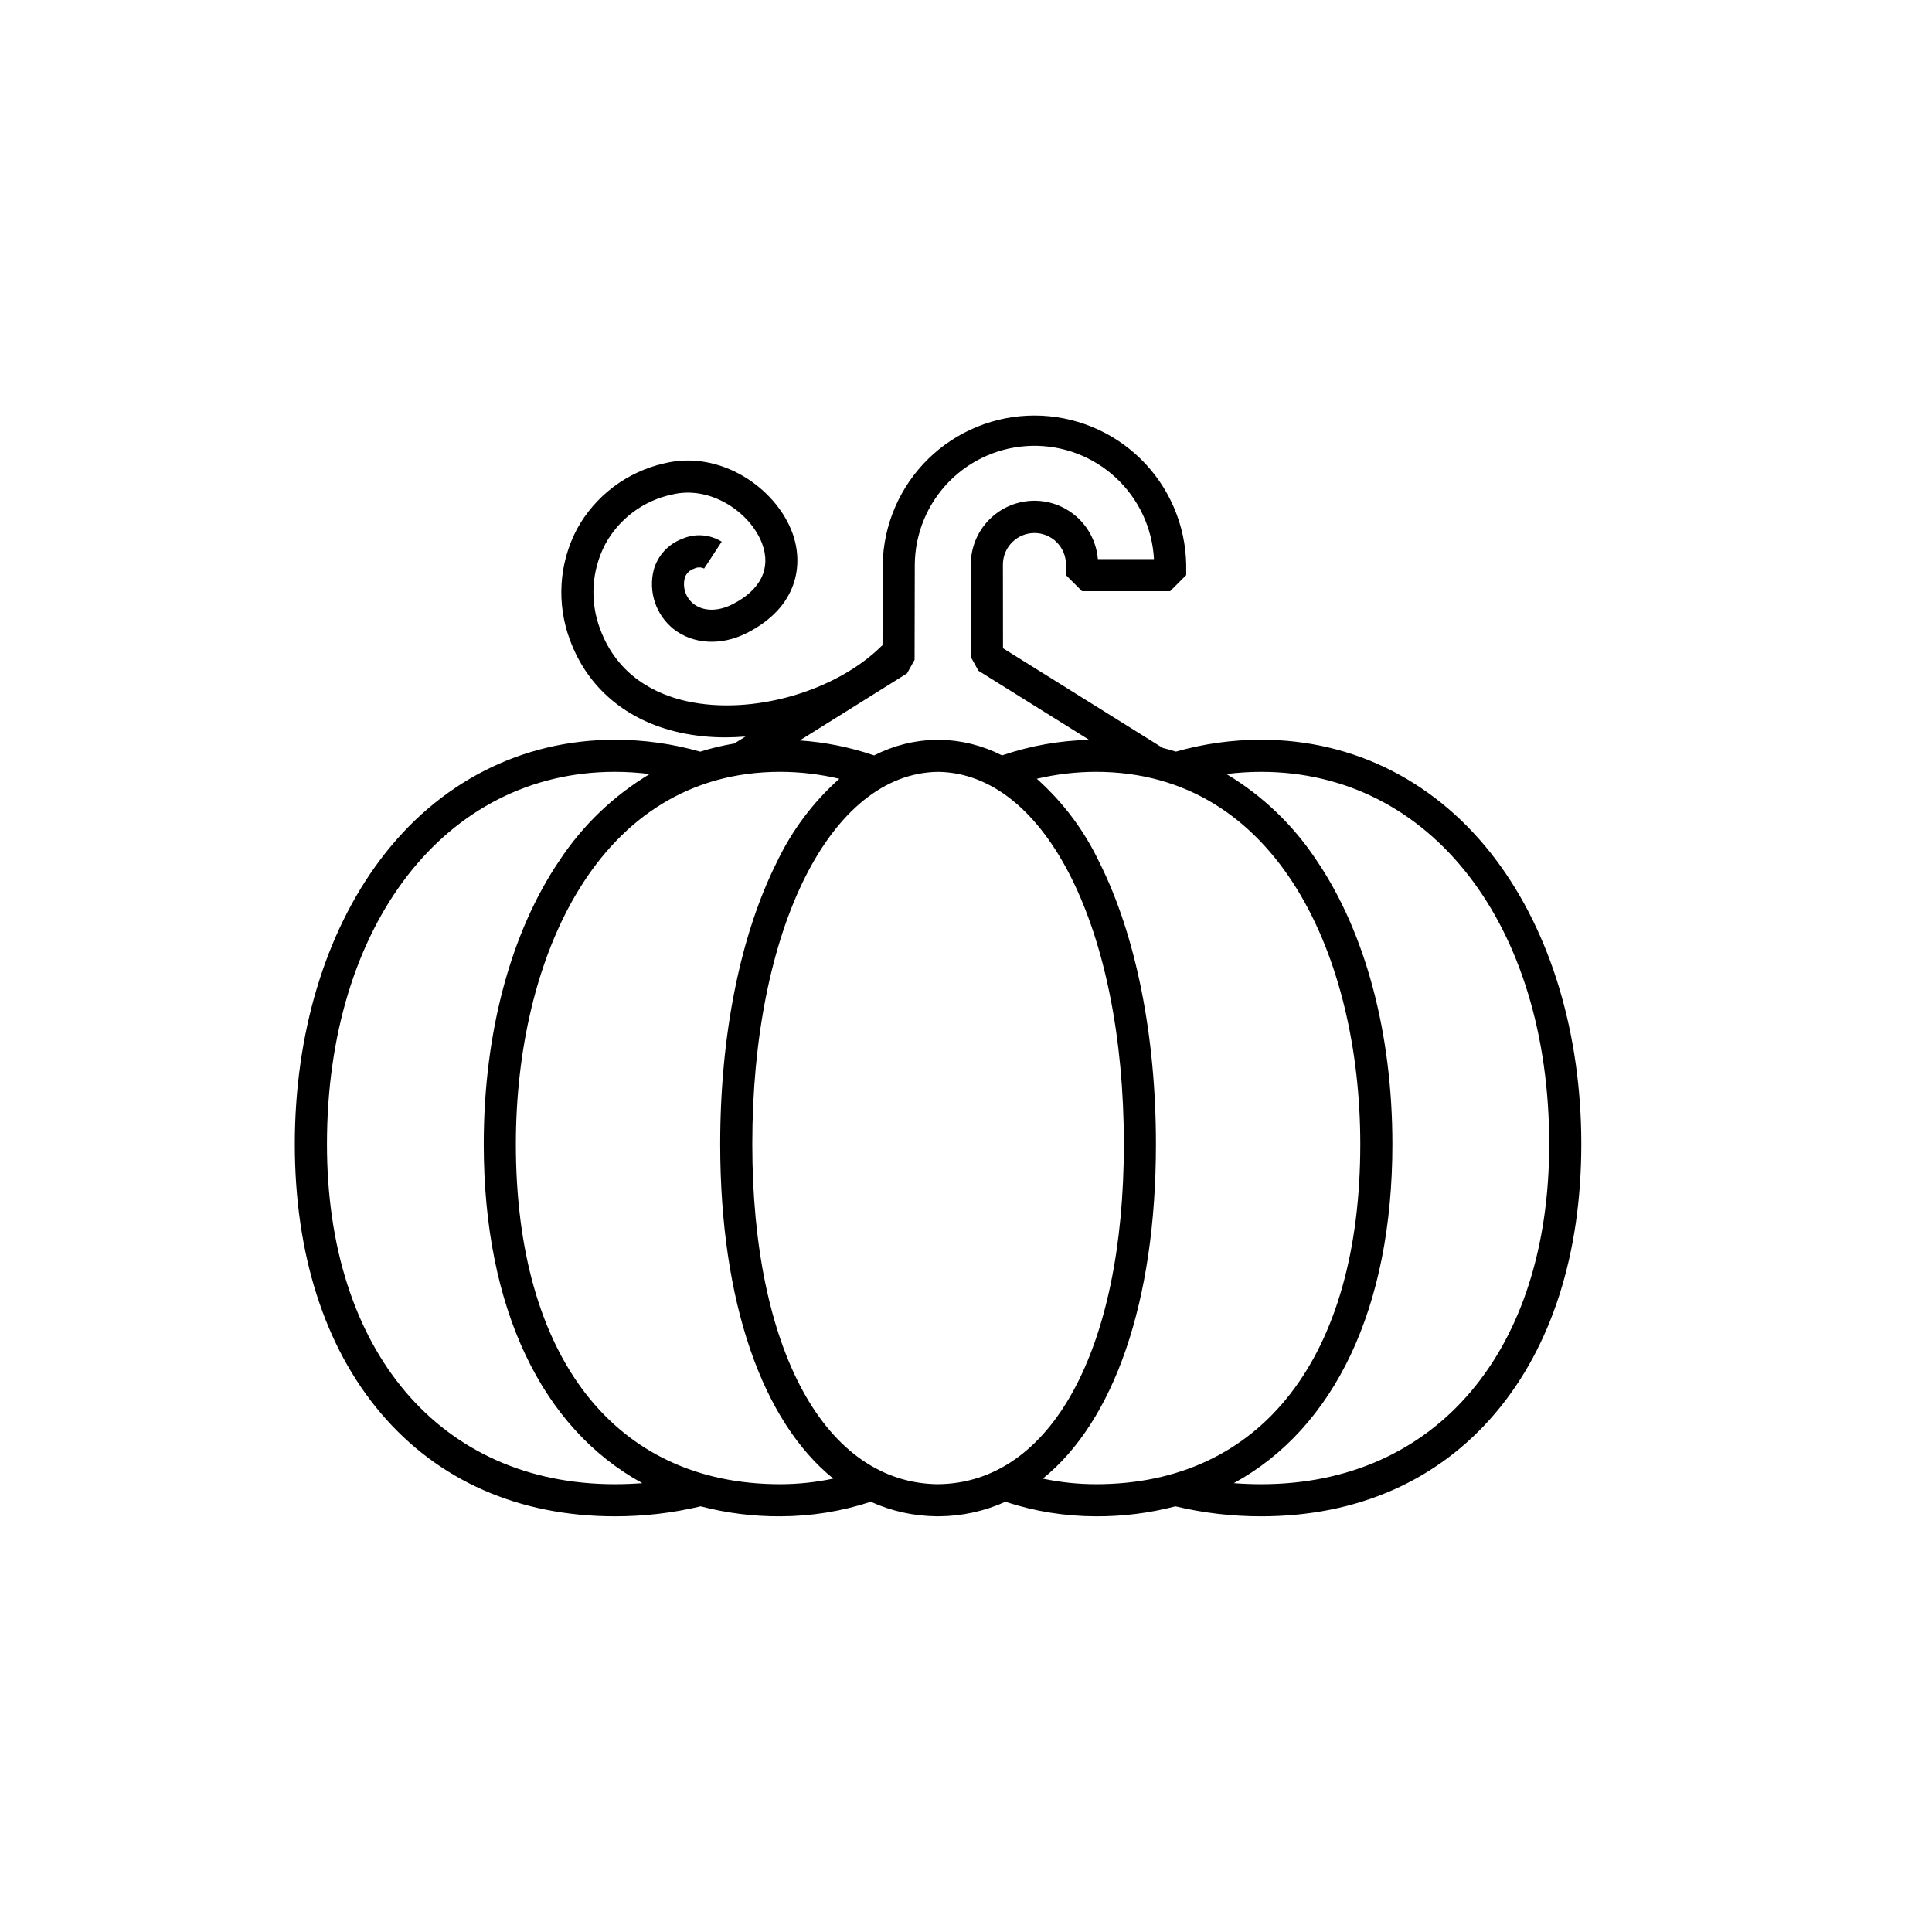 <svg xmlns="http://www.w3.org/2000/svg" width="375" viewBox="0 0 375 375" height="375" version="1.0"><defs><clipPath id="a"><path d="M 57.246 80.297 L 306.996 80.297 L 306.996 294.797 L 57.246 294.797 Z M 57.246 80.297"/></clipPath></defs><path fill="#FFF" d="M-37.5 -37.5H412.5V412.5H-37.5z"/><path fill="none" d="M-37.5 -37.5H412.5V412.5H-37.5z"/><g clip-path="url(#a)"><path d="M 290.379 166.906 C 279.102 151.863 262.914 143.582 244.801 143.582 C 239.176 143.582 233.656 144.352 228.246 145.891 C 227.398 145.625 226.539 145.383 225.676 145.164 L 194.68 125.82 L 194.664 109.578 C 194.664 109.176 194.703 108.777 194.781 108.383 C 194.859 107.988 194.977 107.605 195.133 107.234 C 195.285 106.863 195.473 106.512 195.695 106.176 C 195.918 105.844 196.172 105.535 196.457 105.25 C 196.742 104.965 197.051 104.711 197.387 104.488 C 197.719 104.266 198.07 104.078 198.441 103.922 C 198.812 103.77 199.195 103.652 199.59 103.574 C 199.984 103.496 200.383 103.457 200.785 103.457 C 201.188 103.457 201.586 103.496 201.977 103.574 C 202.371 103.652 202.754 103.77 203.125 103.922 C 203.496 104.078 203.852 104.266 204.184 104.488 C 204.52 104.711 204.828 104.965 205.109 105.25 C 205.395 105.535 205.648 105.844 205.871 106.176 C 206.094 106.512 206.285 106.863 206.438 107.234 C 206.59 107.605 206.707 107.988 206.785 108.383 C 206.863 108.777 206.902 109.176 206.902 109.578 L 206.902 111.629 L 210.02 114.746 L 227.125 114.746 L 230.242 111.629 L 230.242 109.578 C 230.223 108.621 230.16 107.672 230.051 106.727 C 229.941 105.777 229.785 104.84 229.582 103.906 C 229.383 102.973 229.137 102.055 228.844 101.145 C 228.555 100.238 228.219 99.344 227.844 98.469 C 227.465 97.594 227.047 96.738 226.586 95.902 C 226.129 95.066 225.629 94.254 225.09 93.469 C 224.551 92.684 223.973 91.922 223.363 91.191 C 222.75 90.461 222.102 89.762 221.422 89.094 C 220.742 88.426 220.031 87.793 219.289 87.195 C 218.547 86.594 217.777 86.031 216.98 85.508 C 216.184 84.984 215.363 84.5 214.52 84.055 C 213.676 83.609 212.812 83.207 211.934 82.848 C 211.051 82.484 210.152 82.168 209.238 81.895 C 208.324 81.621 207.398 81.395 206.465 81.207 C 205.527 81.023 204.586 80.887 203.637 80.793 C 202.688 80.703 201.738 80.656 200.785 80.656 C 199.832 80.656 198.879 80.703 197.93 80.793 C 196.98 80.887 196.039 81.023 195.105 81.207 C 194.168 81.391 193.242 81.621 192.332 81.895 C 191.418 82.168 190.52 82.484 189.637 82.844 C 188.754 83.207 187.891 83.609 187.047 84.055 C 186.203 84.496 185.383 84.98 184.59 85.508 C 183.793 86.031 183.023 86.59 182.281 87.191 C 181.539 87.789 180.828 88.422 180.148 89.09 C 179.465 89.758 178.82 90.457 178.207 91.188 C 177.594 91.918 177.02 92.68 176.48 93.465 C 175.941 94.25 175.441 95.062 174.98 95.898 C 174.52 96.73 174.102 97.586 173.727 98.465 C 173.348 99.34 173.016 100.23 172.723 101.141 C 172.434 102.047 172.188 102.969 171.984 103.898 C 171.785 104.832 171.629 105.773 171.52 106.719 C 171.41 107.664 171.344 108.617 171.328 109.57 L 171.293 125.34 L 171.227 125.277 C 162.273 134.238 145.988 138.898 133.34 136.113 C 127.527 134.832 119.879 131.352 116.469 122.055 C 115.973 120.73 115.617 119.371 115.41 117.973 C 115.199 116.578 115.137 115.172 115.219 113.762 C 115.305 112.352 115.535 110.965 115.91 109.605 C 116.285 108.242 116.801 106.934 117.449 105.68 C 118.113 104.453 118.902 103.312 119.812 102.254 C 120.727 101.199 121.738 100.254 122.859 99.418 C 123.977 98.582 125.168 97.875 126.441 97.301 C 127.711 96.723 129.027 96.289 130.395 96 C 137.941 94.121 145.691 99.512 147.93 105.52 C 149.719 110.324 147.66 114.508 142.141 117.305 C 139.324 118.73 136.5 118.688 134.59 117.191 C 134.215 116.891 133.891 116.543 133.617 116.148 C 133.344 115.75 133.137 115.324 132.992 114.863 C 132.844 114.406 132.77 113.938 132.762 113.457 C 132.754 112.977 132.82 112.504 132.953 112.043 C 133.281 111.215 133.871 110.66 134.715 110.379 C 135.363 110.059 136.012 110.051 136.668 110.352 L 140.082 105.137 C 139.512 104.785 138.906 104.504 138.27 104.297 C 137.629 104.086 136.973 103.961 136.305 103.914 C 135.633 103.867 134.969 103.898 134.305 104.016 C 133.645 104.133 133.004 104.324 132.391 104.598 C 131.727 104.848 131.098 105.172 130.512 105.57 C 129.922 105.969 129.387 106.43 128.91 106.953 C 128.43 107.48 128.02 108.055 127.676 108.676 C 127.332 109.301 127.066 109.953 126.879 110.641 C 126.617 111.68 126.508 112.734 126.551 113.809 C 126.594 114.879 126.785 115.922 127.129 116.938 C 127.469 117.953 127.949 118.902 128.562 119.781 C 129.18 120.66 129.906 121.434 130.746 122.102 C 134.555 125.086 140 125.383 144.957 122.871 C 154.93 117.824 156.051 109.48 153.773 103.355 C 150.551 94.691 139.789 87.242 128.891 89.949 C 127.105 90.355 125.383 90.941 123.723 91.715 C 122.062 92.484 120.5 93.422 119.039 94.527 C 117.578 95.633 116.25 96.875 115.055 98.266 C 113.859 99.652 112.824 101.148 111.949 102.758 C 111.094 104.398 110.418 106.109 109.918 107.891 C 109.422 109.676 109.117 111.492 109.004 113.336 C 108.891 115.184 108.969 117.023 109.242 118.855 C 109.512 120.684 109.973 122.469 110.621 124.203 C 114.039 133.527 121.633 139.922 132 142.203 C 134.926 142.828 137.883 143.137 140.875 143.121 C 142.137 143.121 143.414 143.059 144.695 142.957 L 142.527 144.316 C 140.285 144.691 138.082 145.215 135.91 145.895 C 130.5 144.355 124.98 143.586 119.355 143.586 C 101.238 143.586 85.051 151.867 73.773 166.91 C 63.102 181.145 57.223 200.734 57.223 222.078 C 57.223 243.344 62.988 261.391 73.891 274.266 C 84.996 287.383 100.723 294.316 119.355 294.316 C 124.98 294.324 130.531 293.676 136.004 292.375 C 141.062 293.695 146.207 294.344 151.438 294.316 C 157.445 294.305 163.305 293.363 169.012 291.492 C 173.078 293.32 177.344 294.262 181.805 294.312 L 182.352 294.312 C 186.812 294.262 191.074 293.32 195.141 291.492 C 200.852 293.363 206.707 294.305 212.715 294.316 C 217.945 294.344 223.09 293.695 228.152 292.375 C 233.625 293.676 239.172 294.324 244.797 294.316 C 263.43 294.316 279.152 287.383 290.262 274.262 C 301.168 261.387 306.93 243.344 306.93 222.074 C 306.93 200.734 301.055 181.141 290.379 166.906 Z M 176.055 130.703 L 177.52 128.07 L 177.559 109.578 C 177.566 108.832 177.609 108.09 177.684 107.348 C 177.762 106.605 177.875 105.871 178.023 105.137 C 178.172 104.406 178.355 103.684 178.574 102.973 C 178.793 102.258 179.043 101.555 179.328 100.867 C 179.613 100.18 179.934 99.504 180.281 98.844 C 180.633 98.188 181.016 97.547 181.426 96.926 C 181.84 96.305 182.277 95.703 182.75 95.125 C 183.219 94.543 183.715 93.988 184.238 93.457 C 184.762 92.926 185.309 92.422 185.883 91.941 C 186.453 91.461 187.047 91.012 187.664 90.59 C 188.277 90.168 188.914 89.777 189.566 89.418 C 190.219 89.059 190.887 88.73 191.574 88.434 C 192.258 88.137 192.957 87.875 193.664 87.645 C 194.375 87.418 195.094 87.223 195.824 87.062 C 196.551 86.906 197.285 86.781 198.027 86.691 C 198.77 86.602 199.512 86.551 200.258 86.531 C 201.004 86.516 201.746 86.535 202.492 86.59 C 203.234 86.645 203.977 86.734 204.711 86.859 C 205.445 86.984 206.172 87.148 206.895 87.344 C 207.613 87.539 208.32 87.77 209.02 88.035 C 209.715 88.297 210.398 88.594 211.07 88.926 C 211.738 89.254 212.391 89.617 213.023 90.008 C 213.656 90.402 214.27 90.824 214.863 91.277 C 215.457 91.73 216.027 92.207 216.574 92.715 C 217.121 93.223 217.645 93.754 218.141 94.312 C 218.637 94.867 219.105 95.449 219.543 96.051 C 219.984 96.652 220.395 97.277 220.773 97.918 C 221.156 98.559 221.504 99.219 221.82 99.895 C 222.137 100.57 222.422 101.258 222.672 101.961 C 222.922 102.664 223.137 103.375 223.32 104.102 C 223.5 104.824 223.648 105.555 223.758 106.293 C 223.871 107.031 223.945 107.77 223.984 108.516 L 213.094 108.516 C 213.027 107.727 212.887 106.953 212.672 106.195 C 212.457 105.434 212.172 104.699 211.816 103.996 C 211.465 103.289 211.043 102.621 210.562 101.996 C 210.078 101.371 209.539 100.797 208.949 100.277 C 208.355 99.754 207.719 99.293 207.035 98.891 C 206.355 98.492 205.641 98.16 204.898 97.898 C 204.152 97.633 203.387 97.445 202.605 97.328 C 201.824 97.211 201.039 97.172 200.25 97.203 C 199.461 97.238 198.684 97.348 197.914 97.531 C 197.145 97.715 196.402 97.969 195.684 98.297 C 194.961 98.621 194.281 99.016 193.637 99.473 C 192.992 99.93 192.398 100.445 191.852 101.016 C 191.305 101.586 190.82 102.203 190.391 102.871 C 189.965 103.535 189.605 104.234 189.312 104.969 C 189.02 105.703 188.801 106.457 188.652 107.234 C 188.504 108.008 188.43 108.793 188.434 109.582 L 188.449 127.555 L 189.918 130.195 L 211.406 143.605 C 205.613 143.746 199.977 144.754 194.492 146.621 C 190.676 144.684 186.629 143.672 182.348 143.586 L 181.801 143.586 C 177.523 143.672 173.477 144.684 169.66 146.621 C 164.98 145.027 160.172 144.059 155.238 143.719 Z M 119.359 288.082 C 85.402 288.082 63.461 262.172 63.461 222.074 C 63.461 179.527 86.445 149.812 119.359 149.812 C 121.617 149.816 123.867 149.957 126.105 150.238 C 122.598 152.344 119.363 154.812 116.406 157.645 C 113.453 160.48 110.848 163.605 108.594 167.023 C 99.117 180.992 93.895 200.543 93.895 222.074 C 93.895 253.992 105.211 277.246 124.676 287.875 C 122.93 288.008 121.156 288.078 119.359 288.082 Z M 151.441 288.082 C 119.309 288.082 100.129 263.406 100.129 222.074 C 100.129 186.105 115.992 149.812 151.441 149.812 C 155.316 149.82 159.141 150.266 162.91 151.16 C 157.777 155.75 153.73 161.156 150.766 167.375 C 143.688 181.5 139.789 200.918 139.789 222.07 C 139.789 252.781 147.973 275.887 161.746 286.992 C 158.348 287.711 154.914 288.074 151.441 288.082 Z M 182.078 288.082 C 160.164 287.867 146.02 262.004 146.02 222.074 C 146.02 180.387 161.168 150.078 182.078 149.816 C 202.992 150.078 218.141 180.387 218.141 222.074 C 218.141 262.004 203.992 287.867 182.078 288.078 Z M 212.719 288.082 C 209.242 288.078 205.809 287.715 202.406 286.996 C 216.184 275.891 224.367 252.785 224.367 222.074 C 224.367 200.926 220.469 181.504 213.387 167.379 C 210.426 161.16 206.375 155.754 201.242 151.16 C 205.016 150.27 208.84 149.82 212.719 149.812 C 248.164 149.812 264.031 186.105 264.031 222.074 C 264.031 263.406 244.852 288.082 212.719 288.082 Z M 244.801 288.082 C 243 288.082 241.23 288.012 239.484 287.875 C 258.949 277.246 270.262 253.988 270.262 222.074 C 270.262 200.543 265.043 180.996 255.562 167.023 C 253.309 163.605 250.707 160.48 247.75 157.648 C 244.797 154.812 241.562 152.344 238.051 150.238 C 240.293 149.957 242.543 149.816 244.801 149.816 C 277.711 149.816 300.699 179.531 300.699 222.074 C 300.699 262.172 278.758 288.082 244.801 288.082 Z M 244.801 288.082"/></g></svg>